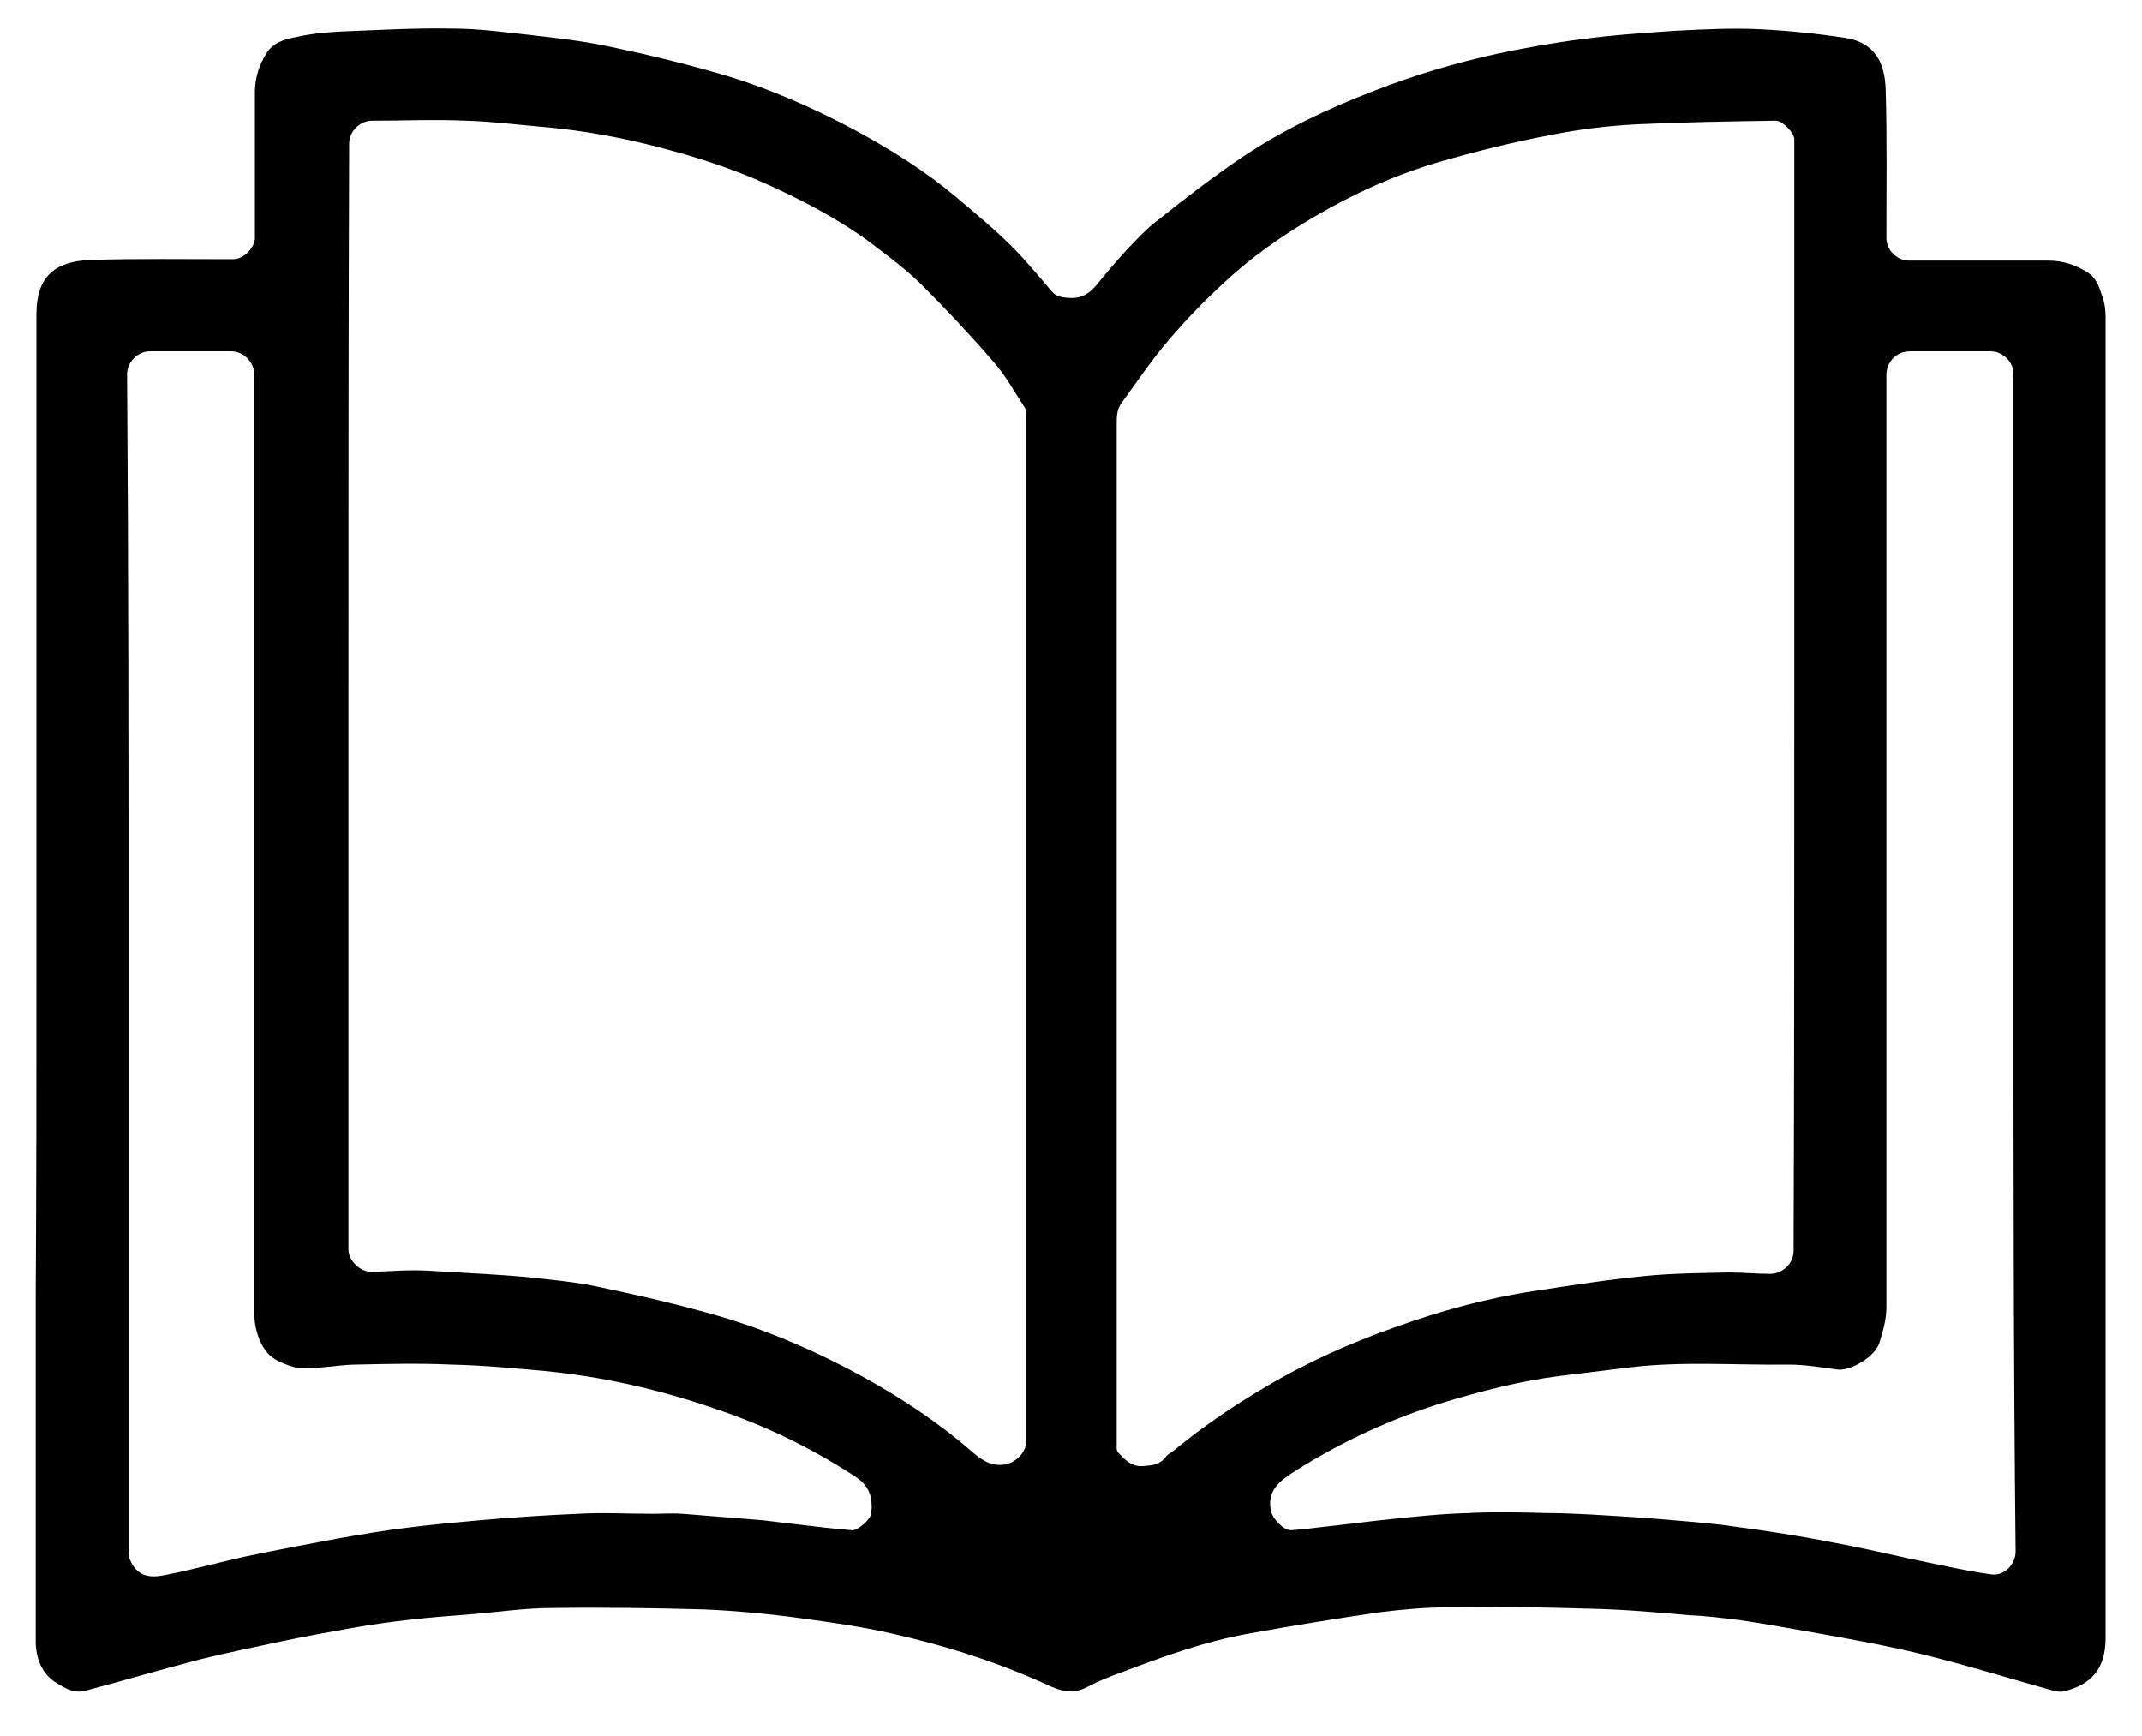 <?xml version="1.0" encoding="utf-8"?>
<!-- Generator: Adobe Illustrator 21.0.2, SVG Export Plug-In . SVG Version: 6.00 Build 0)  -->
<svg version="1.1" id="open-book_xA0_Image_1_" xmlns="http://www.w3.org/2000/svg" xmlns:xlink="http://www.w3.org/1999/xlink"
	 x="0px" y="0px" viewBox="0 0 300 243.1" style="enable-background:new 0 0 300 243.1;" xml:space="preserve">
<g>
	<g>
		<path d="M5.1,136.7c0-30.9,0-61.8,0-92.7c0-5.2,2.5-7.4,7.6-7.6c6.7-0.2,13.4-0.1,20-0.1c1.4,0,3-1.6,3-3c0-6.8,0-13.6,0-20.4
			c0-2,0.6-3.8,1.6-5.4c0.9-1.5,2.5-2,4.1-2.3c2.2-0.5,4.4-0.7,6.6-0.8C53.1,4.2,58.2,3.9,63.3,4c3.7,0,7.3,0.5,11,0.9
			c3.5,0.4,7,0.8,10.5,1.5c5.3,1.1,10.7,2.4,15.9,3.9c6.6,1.9,13,4.7,19,7.9c5,2.7,9.8,5.7,14.1,9.3c2.7,2.3,5.4,4.5,7.9,7
			c2,2,3.8,4.2,5.6,6.3c0.6,0.7,1.2,0.8,2.1,0.9c1.8,0.2,3-0.4,4.1-1.7c1.4-1.7,2.8-3.4,4.3-5s3-3.2,4.8-4.5
			c3.6-2.9,7.3-5.7,11.1-8.3c5.9-4,12.3-7,18.8-9.5c5.6-2.2,11.4-3.9,17.3-5.2c3.8-0.8,7.7-1.5,11.6-2c4.5-0.6,8.9-0.9,13.4-1.2
			c3.9-0.2,7.9-0.4,11.8-0.2c3.9,0.2,7.9,0.6,11.8,1.2c4.1,0.6,5.6,3.4,5.7,7.3c0.2,6.9,0.1,13.8,0.1,20.8c0,1.6,1.5,3.1,3.1,3.1
			c6.5,0,13,0,19.6,0c2,0,3.8,0.6,5.4,1.6c1.5,0.9,1.8,2.5,2.3,3.9c0.2,0.7,0.3,1.6,0.3,2.3c0,61.7,0,123.4,0,185.1
			c0,4.3-2,6.6-6,7.5c-0.5,0.1-1.1-0.1-1.6-0.2c-6.1-1.7-12.2-3.6-18.4-5.1c-5-1.2-10-2.1-15.1-3c-3.4-0.6-6.7-1.2-10.1-1.7
			c-2.4-0.3-4.8-0.6-7.2-0.7c-4.5-0.4-9.1-0.8-13.6-0.9c-6.6-0.2-13.2-0.3-19.9-0.2c-3.3,0-6.6,0.3-9.8,0.7
			c-6.2,0.9-12.3,1.9-18.4,3c-6.1,1.1-11.9,3.2-17.7,5.4c-1.7,0.6-3.4,1.3-5.1,2.2c-1.7,0.8-3.2,0.5-4.8-0.2
			c-7.1-3.3-14.6-5.7-22.2-7.4c-4.3-1-8.7-1.6-13.1-2.2c-4.4-0.6-8.8-1-13.2-1.2c-7.1-0.2-14.3-0.3-21.4-0.2
			c-3.9,0-7.7,0.6-11.6,0.9c-2.6,0.2-5.3,0.4-7.9,0.7c-2.8,0.3-5.7,0.7-8.5,1.2c-3.4,0.6-6.7,1.2-10,1.9c-3.8,0.8-7.6,1.6-11.3,2.5
			c-5.4,1.4-10.8,3-16.1,4.4c-1.6,0.4-2.8-0.4-4-1.1c-2.1-1.3-2.9-3.5-2.9-5.9c0-16.2,0-32.5,0-48.7C5.1,166.2,5.1,151.4,5.1,136.7z
			 M48.8,97.4c0,25.9,0,51.7,0,77.6c0,1.5,1.6,3.1,3.1,3.1c2,0,4-0.2,6-0.2c1.5,0,3,0.1,4.5,0.2c3.6,0.2,7.3,0.4,10.9,0.7
			c3.6,0.4,7.3,0.7,10.9,1.5c5.7,1.2,11.3,2.5,16.8,4.1c7,2.1,13.7,5,20.2,8.6c5.2,2.9,10.2,6.2,14.7,10.1c1.4,1.2,2.7,2.3,4.8,2
			c1.4-0.2,3-1.6,3-3.1c0-7.8,0-15.7,0-23.5c0-40,0-80,0-120c0-0.4,0.1-1-0.1-1.3c-1.5-2.3-2.8-4.7-4.6-6.7
			c-3.2-3.7-6.5-7.2-9.9-10.6c-2.2-2.2-4.8-4.1-7.3-6c-4.5-3.3-9.5-5.9-14.6-8.2c-4.7-2.1-9.6-3.7-14.6-5
			c-5.3-1.4-10.7-2.4-16.2-2.9c-3.7-0.3-7.4-0.8-11.1-0.9c-4.4-0.2-8.8,0-13.2,0c-1.7,0-3.2,1.5-3.2,3.2
			C48.8,45.8,48.8,71.6,48.8,97.4z M251.3,97.6c0-25.8,0-51.5,0-77.3c0-0.3,0-0.6,0-0.8c0-0.9-1.7-2.7-2.7-2.6
			c-6.4,0.1-12.8,0.2-19.2,0.5c-4.1,0.2-8.2,0.7-12.2,1.5c-5.3,1-10.5,2.3-15.7,3.8c-6.1,1.8-11.9,4.4-17.5,7.7
			c-4.6,2.7-9,5.8-12.9,9.5c-2.6,2.4-5.1,5-7.4,7.7c-2.4,2.8-4.4,5.8-6.6,8.8c-0.6,0.8-0.7,1.7-0.7,2.8c0,47.5,0,95,0,142.6
			c0,0.3,0,0.6,0,1c0,0.3,0.1,0.6,0.3,0.7c1,1.1,1.9,2,3.6,1.8c1.2-0.1,2.2-0.2,3-1.3c0.2-0.3,0.6-0.5,0.9-0.7
			c4.1-3.4,8.5-6.4,13.1-9.1c5.7-3.4,11.8-6.1,18-8.3c6.4-2.3,12.9-4.1,19.6-5.1c5.2-0.8,10.3-1.6,15.5-2.1
			c3.9-0.4,7.9-0.4,11.8-0.5c1.9,0,3.8,0.2,5.7,0.2c1.8,0,3.3-1.5,3.3-3.2C251.3,149.1,251.3,123.3,251.3,97.6z M282,134.9
			c0-27.5,0-55,0-82.6c0-1.6-1.5-3.1-3.2-3.1c-3.8,0-7.5,0-11.3,0c-1.9,0-3.3,1.5-3.3,3.3c0,43.5,0,87,0,130.6c0,1.7-0.5,3.4-1,5
			c-0.6,1.9-4,3.9-5.8,3.7c-2.3-0.3-4.6-0.7-6.9-0.7c-7.4,0.1-14.9-0.5-22.3,0.4c-3.3,0.4-6.6,0.8-9.8,1.2
			c-5.5,0.7-10.9,2.1-16.2,3.7c-7.4,2.3-14.3,5.5-20.8,9.6c-2,1.3-4,2.6-3.4,5.6c0.2,1,1.7,2.7,2.8,2.7c1.6-0.1,3.2-0.3,4.8-0.5
			c2.9-0.3,5.8-0.7,8.7-1c3.8-0.4,7.5-0.8,11.3-0.9c3.7-0.2,7.5-0.1,11.2,0c2,0,4,0.1,6,0.2c3.5,0.2,6.9,0.4,10.4,0.7
			c3.3,0.3,6.5,0.5,9.8,1c4.5,0.6,9.1,1.3,13.6,2.2c4.5,0.8,8.9,1.9,13.3,2.8c3,0.6,6,1.3,9.1,1.7c1.7,0.2,3.3-1.4,3.3-3.2
			C282,189.9,282,162.4,282,134.9z M18,134.9c0,27.5,0,55,0,82.6c0,0.6,0.3,1.2,0.6,1.7c1.2,1.9,3.1,1.7,4.9,1.3
			c3.6-0.7,7.2-1.7,10.8-2.5c4.3-0.9,8.5-1.7,12.8-2.5c3.4-0.6,6.9-1.2,10.3-1.6c3.2-0.4,6.5-0.7,9.8-1c4.6-0.4,9.1-0.7,13.7-0.9
			c3.5-0.2,7,0,10.5,0c1.4,0,2.8-0.1,4.2,0c3.7,0.3,7.5,0.6,11.2,0.9c1.7,0.2,3.4,0.4,5,0.6c2.5,0.3,5,0.6,7.5,0.8
			c0.8,0.1,2.6-1.5,2.7-2.3c0.3-2.2-0.2-3.9-2.2-5.2c-6.1-4-12.7-7.2-19.6-9.5c-7.8-2.7-15.7-4.5-23.9-5.3
			c-4.4-0.4-8.7-0.8-13.1-0.9c-4.4-0.2-8.9-0.1-13.3,0c-1.7,0-3.3,0.3-4.9,0.4c-1.3,0.1-2.7,0.3-4-0.1c-1.3-0.4-2.8-1-3.6-2
			c-1.3-1.6-1.8-3.7-1.8-5.8c0-43.7,0-87.4,0-131.2c0-1.7-1.5-3.2-3.2-3.2c-3.8,0-7.6,0-11.4,0c-1.7,0-3.2,1.5-3.2,3.2
			C18,79.9,18,107.4,18,134.9z"/>
	</g>
</g>
</svg>
